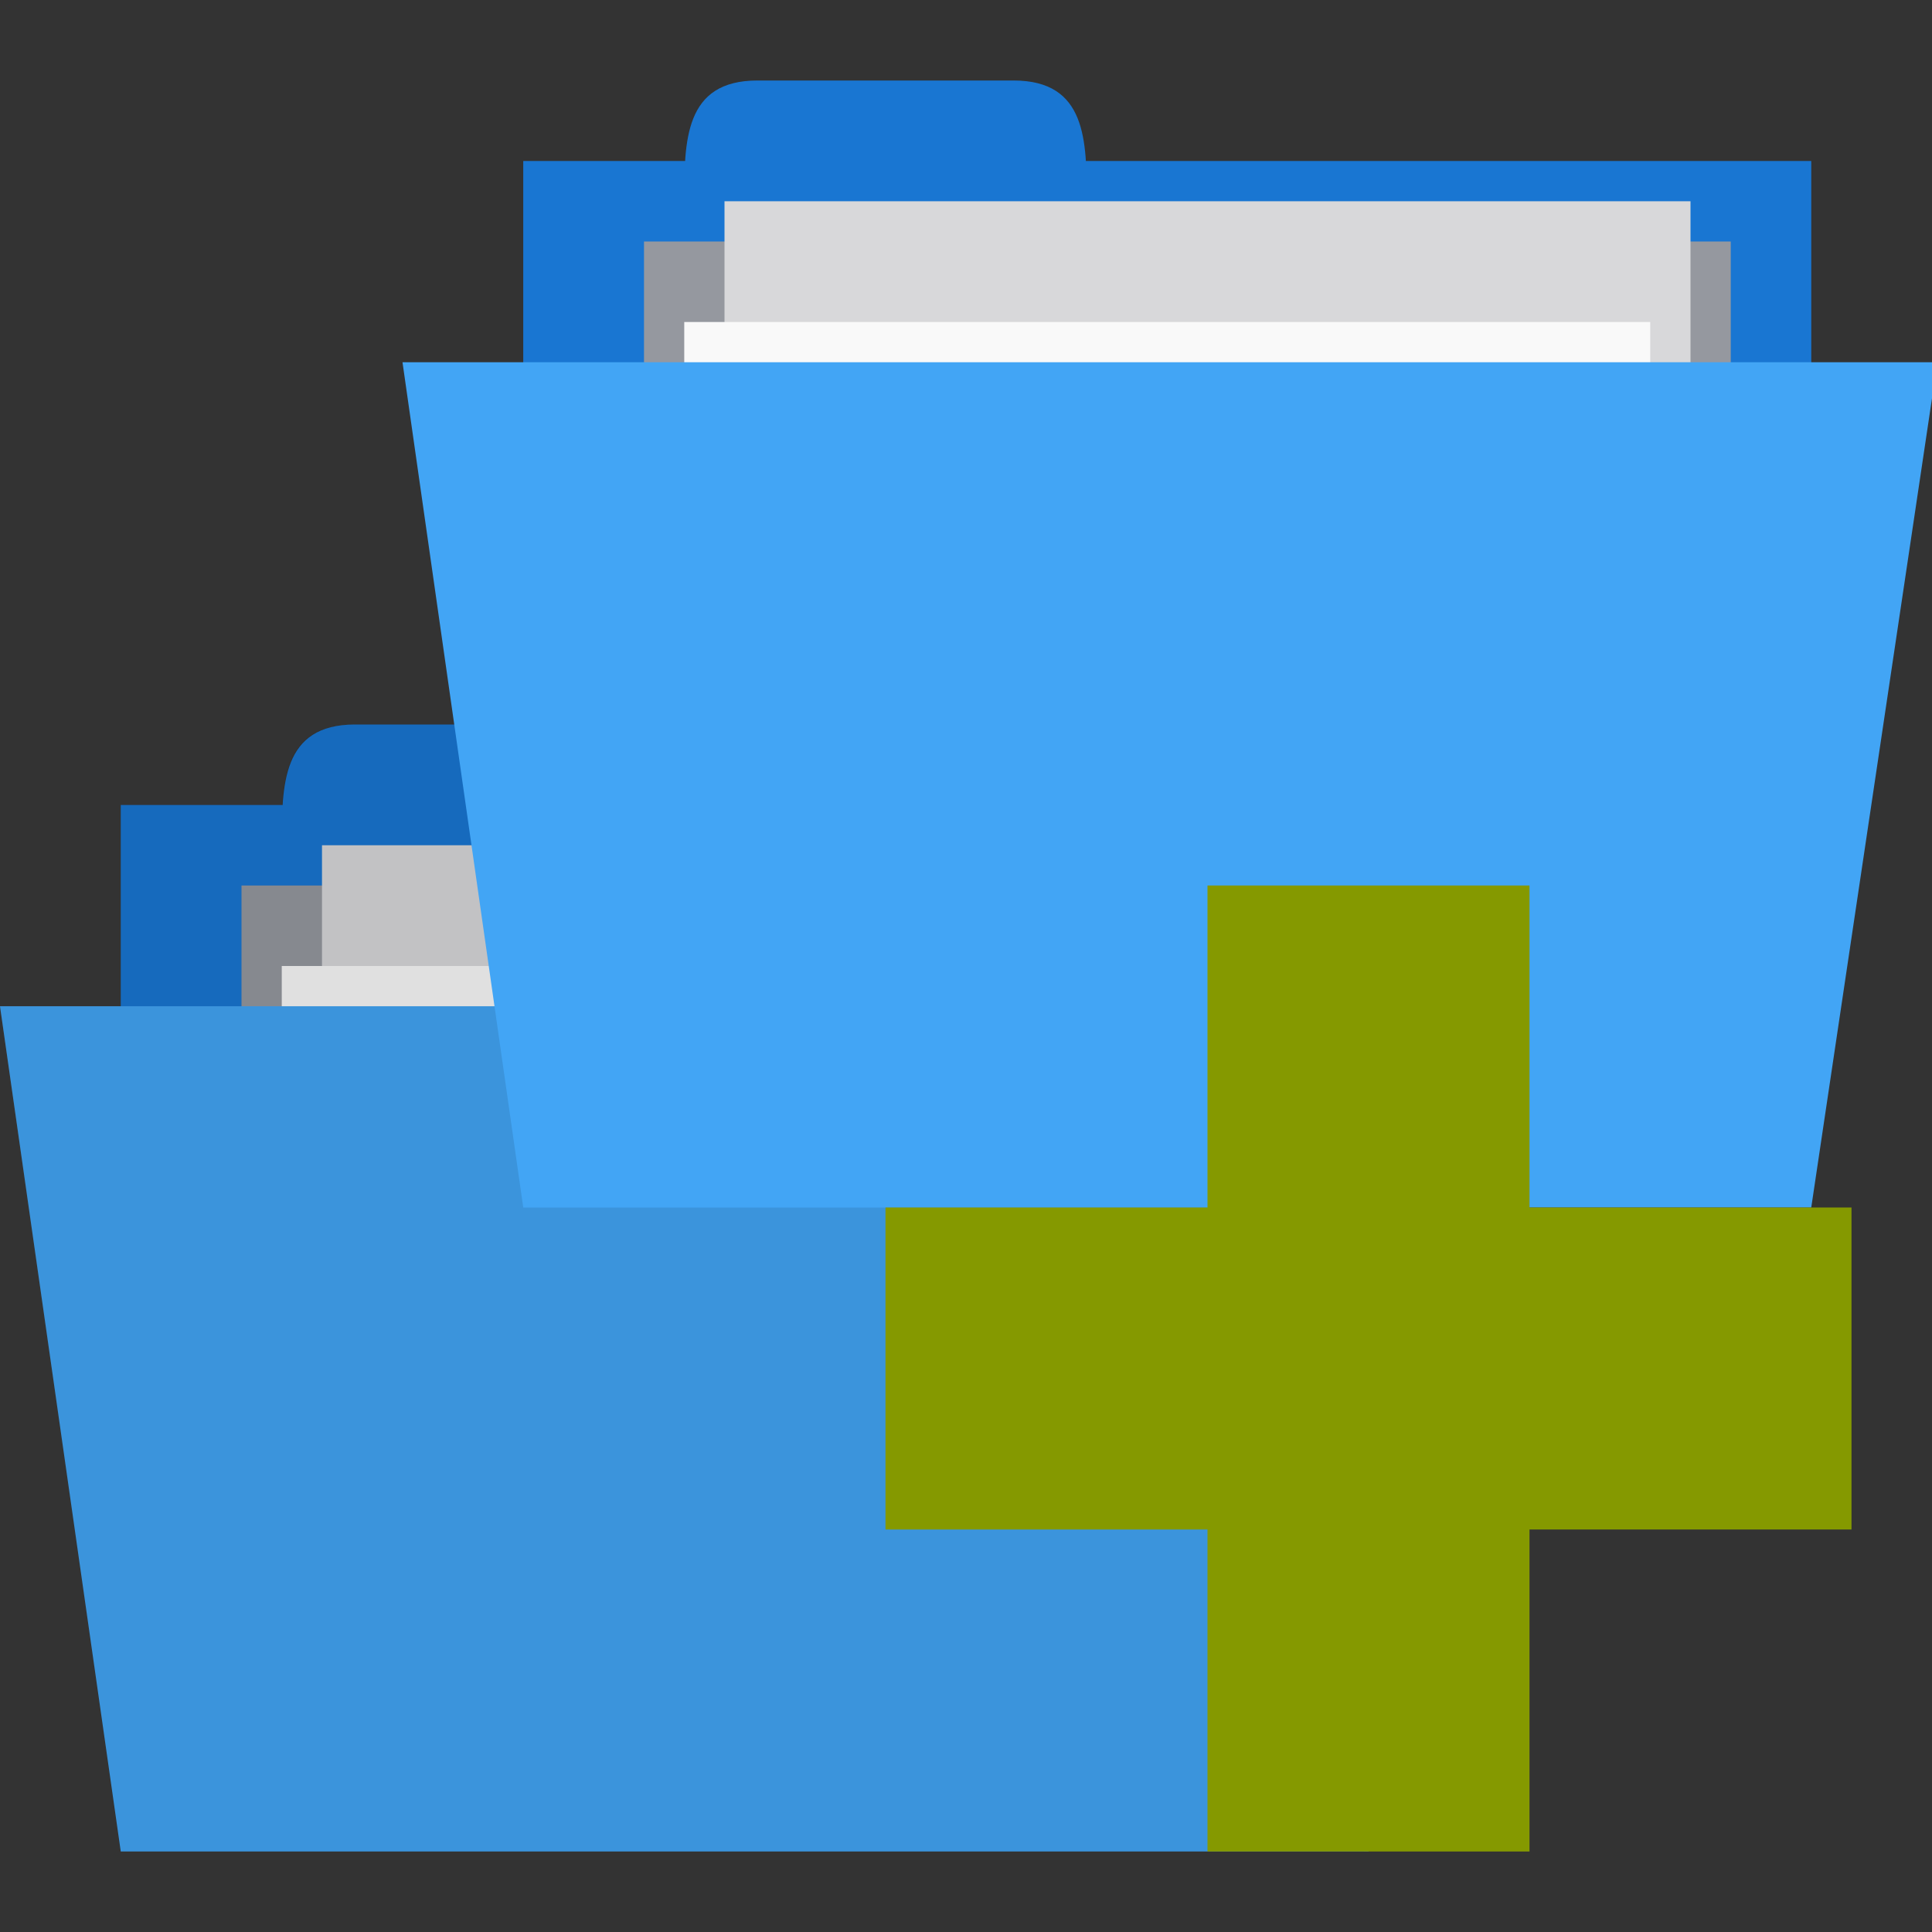 <?xml version="1.0" encoding="UTF-8" standalone="no"?>
<svg
   xmlns:dc="http://purl.org/dc/elements/1.1/"
   xmlns:cc="http://creativecommons.org/ns#"
   xmlns:rdf="http://www.w3.org/1999/02/22-rdf-syntax-ns#"
   xmlns:svg="http://www.w3.org/2000/svg"
   xmlns="http://www.w3.org/2000/svg"
   xmlns:sodipodi="http://sodipodi.sourceforge.net/DTD/sodipodi-0.dtd"
   xmlns:inkscape="http://www.inkscape.org/namespaces/inkscape"
   width="96"
   height="96"
   viewBox="0 0 96 96"
   id="svg2"
   version="1.1"
   inkscape:version="0.91 r"
   sodipodi:docname="blue-add-folders-to-archive.svg">
  <rect x="0" y="0" width="96" height="96" fill="#333333" stroke="none"/>
  <defs
     id="defs18" />
  <sodipodi:namedview
     pagecolor="#ffffff"
     bordercolor="#666666"
     borderopacity="1"
     objecttolerance="10"
     gridtolerance="10"
     guidetolerance="10"
     inkscape:pageopacity="0"
     inkscape:pageshadow="2"
     inkscape:window-width="1280"
     inkscape:window-height="998"
     id="namedview16"
     showgrid="true"
     inkscape:zoom="6.9532168"
     inkscape:cx="34.596216"
     inkscape:cy="35.557312"
     inkscape:window-x="0"
     inkscape:window-y="0"
     inkscape:window-maximized="1"
     inkscape:current-layer="svg2"
     showguides="true"
     inkscape:guide-bbox="true">
    <inkscape:grid
       type="xygrid"
       id="grid2997"
       empspacing="5"
       visible="true"
       enabled="true"
       snapvisiblegridlinesonly="true" />
  </sodipodi:namedview>
  <rect
     style="fill:#1976d2;fill-opacity:1;stroke:none"
     id="rect3757-2"
     width="64"
     height="26"
     x="6"
     y="40" />
  <path
     style="fill:#1976d2;fill-opacity:1;stroke:none"
     d="m 14,42 c 0,-3 0,-6 3.636,-6 l 12.727,0 C 34,36 34,39 34,42 z"
     id="path3759-6"
     inkscape:connector-curvature="0"
     sodipodi:nodetypes="ccccc" />
  <path
     style="fill:#95989f;fill-opacity:1;stroke:none"
     d="m 12,44 54,0 0,12.133 -54,0 z"
     id="path3765-1"
     inkscape:connector-curvature="0" />
  <rect
     y="42"
     x="16"
     height="34"
     width="48"
     id="rect3763-1"
     style="fill:#d8d8da;fill-opacity:1;stroke:none" />
  <rect
     style="fill:#f9f9f9;fill-opacity:1;stroke:none"
     id="rect3761-7"
     width="48"
     height="34.667"
     x="14"
     y="48" />
  <path
     style="fill:#42a5f5;fill-opacity:1;stroke:none"
     d="M 0,50 76.267,50 68,92 6,92 z"
     id="path2987-5"
     inkscape:connector-curvature="0"
     sodipodi:nodetypes="ccccc" />
  <path
     style="fill:#000000;fill-opacity:0.102;stroke:none"
     d="m 17.567,36 c -2.796,0 -3.405,1.807 -3.551,4 l -8.036,0 0,10 L 0,50 5.98,92 67.777,92 76,50 l -6.23,0 0,-10 -35.944,0 c -0.146,-2.193 -0.755,-4 -3.551,-4 z"
     id="rect3048"
     inkscape:connector-curvature="0"
     sodipodi:nodetypes="sccccccccccss" />
  <rect
     style="fill:#1976d2;fill-opacity:1;stroke:none"
     id="rect3757"
     width="64"
     height="26"
     x="26"
     y="8" />
  <path
     style="fill:#1976d2;fill-opacity:1;stroke:none"
     d="m 34,10 c 0,-3 0,-6 3.636,-6 l 12.727,0 C 54,4 54,7 54,10 z"
     id="path3759"
     inkscape:connector-curvature="0"
     sodipodi:nodetypes="ccccc" />
  <path
     style="fill:#95989f;fill-opacity:1;stroke:none"
     d="m 32,12 54,0 0,12.133 -54,0 z"
     id="path3765"
     inkscape:connector-curvature="0" />
  <rect
     y="10"
     x="36"
     height="34"
     width="48"
     id="rect3763"
     style="fill:#d8d8da;fill-opacity:1;stroke:none" />
  <rect
     style="fill:#f9f9f9;fill-opacity:1;stroke:none"
     id="rect3761"
     width="48"
     height="34.667"
     x="34"
     y="16" />
  <path
     style="fill:#42a5f5;fill-opacity:1;stroke:none"
     d="M 20,18 96.267,18 90,60 26,60 z"
     id="path2987"
     inkscape:connector-curvature="0"
     sodipodi:nodetypes="ccccc" />
  <path
     style="fill:#859900"
     d="m 92,60 -16,0 0,-16 -16,0 0,16 -16,0 0,16 16,0 0,16 16,0 0,-16 16,0 z"
     id="path14"
     inkscape:connector-curvature="0" />
</svg>
